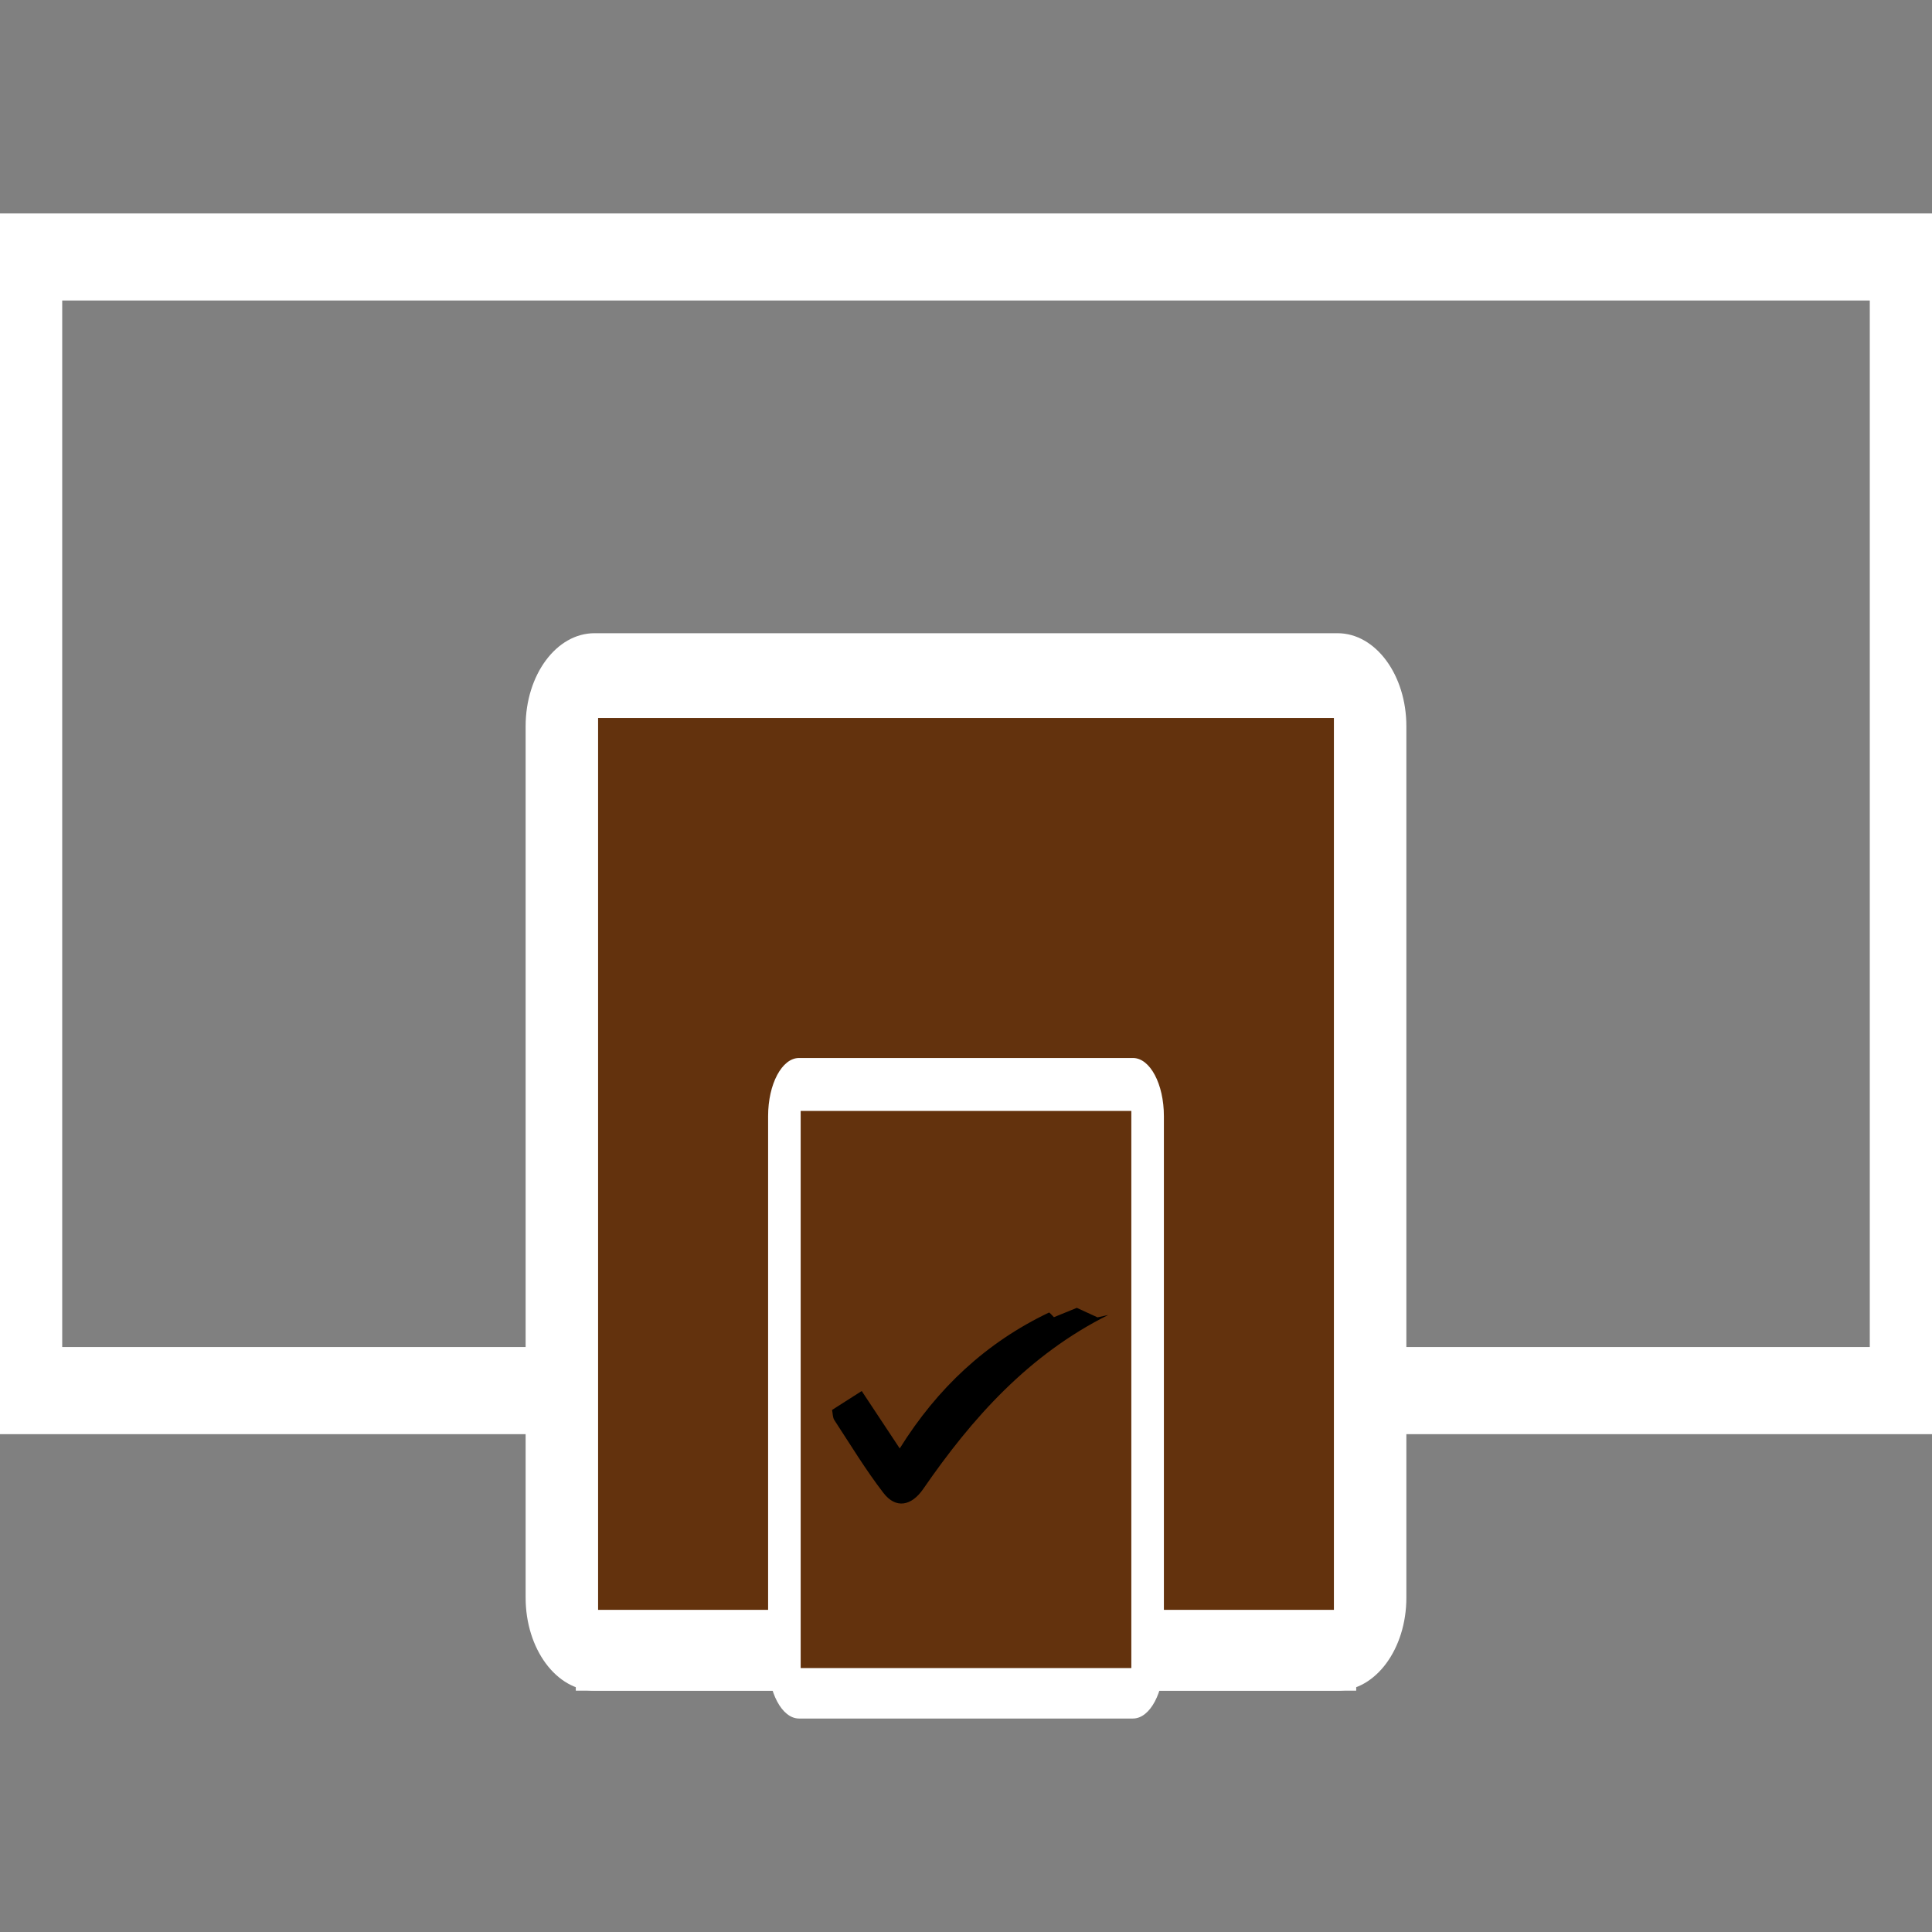 <?xml version="1.0" encoding="utf-8"?>
<!-- Generator: Adobe Illustrator 17.0.0, SVG Export Plug-In . SVG Version: 6.00 Build 0)  -->
<!DOCTYPE svg PUBLIC "-//W3C//DTD SVG 1.1//EN" "http://www.w3.org/Graphics/SVG/1.1/DTD/svg11.dtd">
<svg version="1.1" xmlns="http://www.w3.org/2000/svg" xmlns:xlink="http://www.w3.org/1999/xlink" x="0px" y="0px"
	 width="231.06px" height="231.06px" viewBox="0 0 231.06 231.06" enable-background="new 0 0 231.06 231.06" xml:space="preserve">
<rect x="0" y="0" width="231.06" height="231.06" fill="#808080" stroke="none"/>
<g id="Layer_1">
</g>
<g id="Layer_2">
	<path fill="#FFFFFF" d="M0,25.53v145.99h231.06V25.53H0z M223.62,161.1H7.44V35.94h216.18V161.1z"/>
	<rect x="98.197" y="168.197" fill="#FFFFFF" width="34.667" height="26.667"/>
	<rect x="68.863" y="192.197" fill="#FFFFFF" width="93.333" height="10"/>
	<path fill="#FFFFFF" d="M168.197,191.07c0,6.145-3.684,11.126-8.229,11.126H71.092c-4.545,0-8.229-4.981-8.229-11.126V86.856
		c0-6.145,3.684-11.126,8.229-11.126h88.875c4.545,0,8.229,4.981,8.229,11.126V191.07z"/>
	<rect x="71.53" y="85.865" fill="#63320D" width="88" height="106.667"/>
	<path fill="#FFFFFF" d="M139.197,198.58c0,3.838-1.656,6.95-3.698,6.95H95.561c-2.042,0-3.698-3.112-3.698-6.95v-65.098
		c0-3.838,1.656-6.95,3.698-6.95h39.938c2.042,0,3.698,3.112,3.698,6.95V198.58z"/>
	<rect x="95.758" y="132.863" fill="#63320D" width="39.544" height="66.63"/>
	<g>
		<g>
			<path d="M99.512,168.623c1.274-0.813,2.371-1.513,3.546-2.263c1.391,2.101,2.85,4.306,4.546,6.868
				c4.5-7.218,10.346-12.674,17.84-16.247c0.086-0.041,0.373,0.339,0.599,0.552c0.877-0.358,1.789-0.73,2.741-1.118
				c0.735,0.338,1.526,0.701,2.476,1.137c0.309-0.069,0.794-0.177,1.278-0.285c-9.476,4.737-16.254,12.281-22.118,20.799
				c-1.417,2.058-3.283,2.408-4.761,0.488c-2.133-2.77-3.954-5.781-5.873-8.712C99.577,169.525,99.602,169.054,99.512,168.623z"/>
		</g>
	</g>
</g>
</svg>
